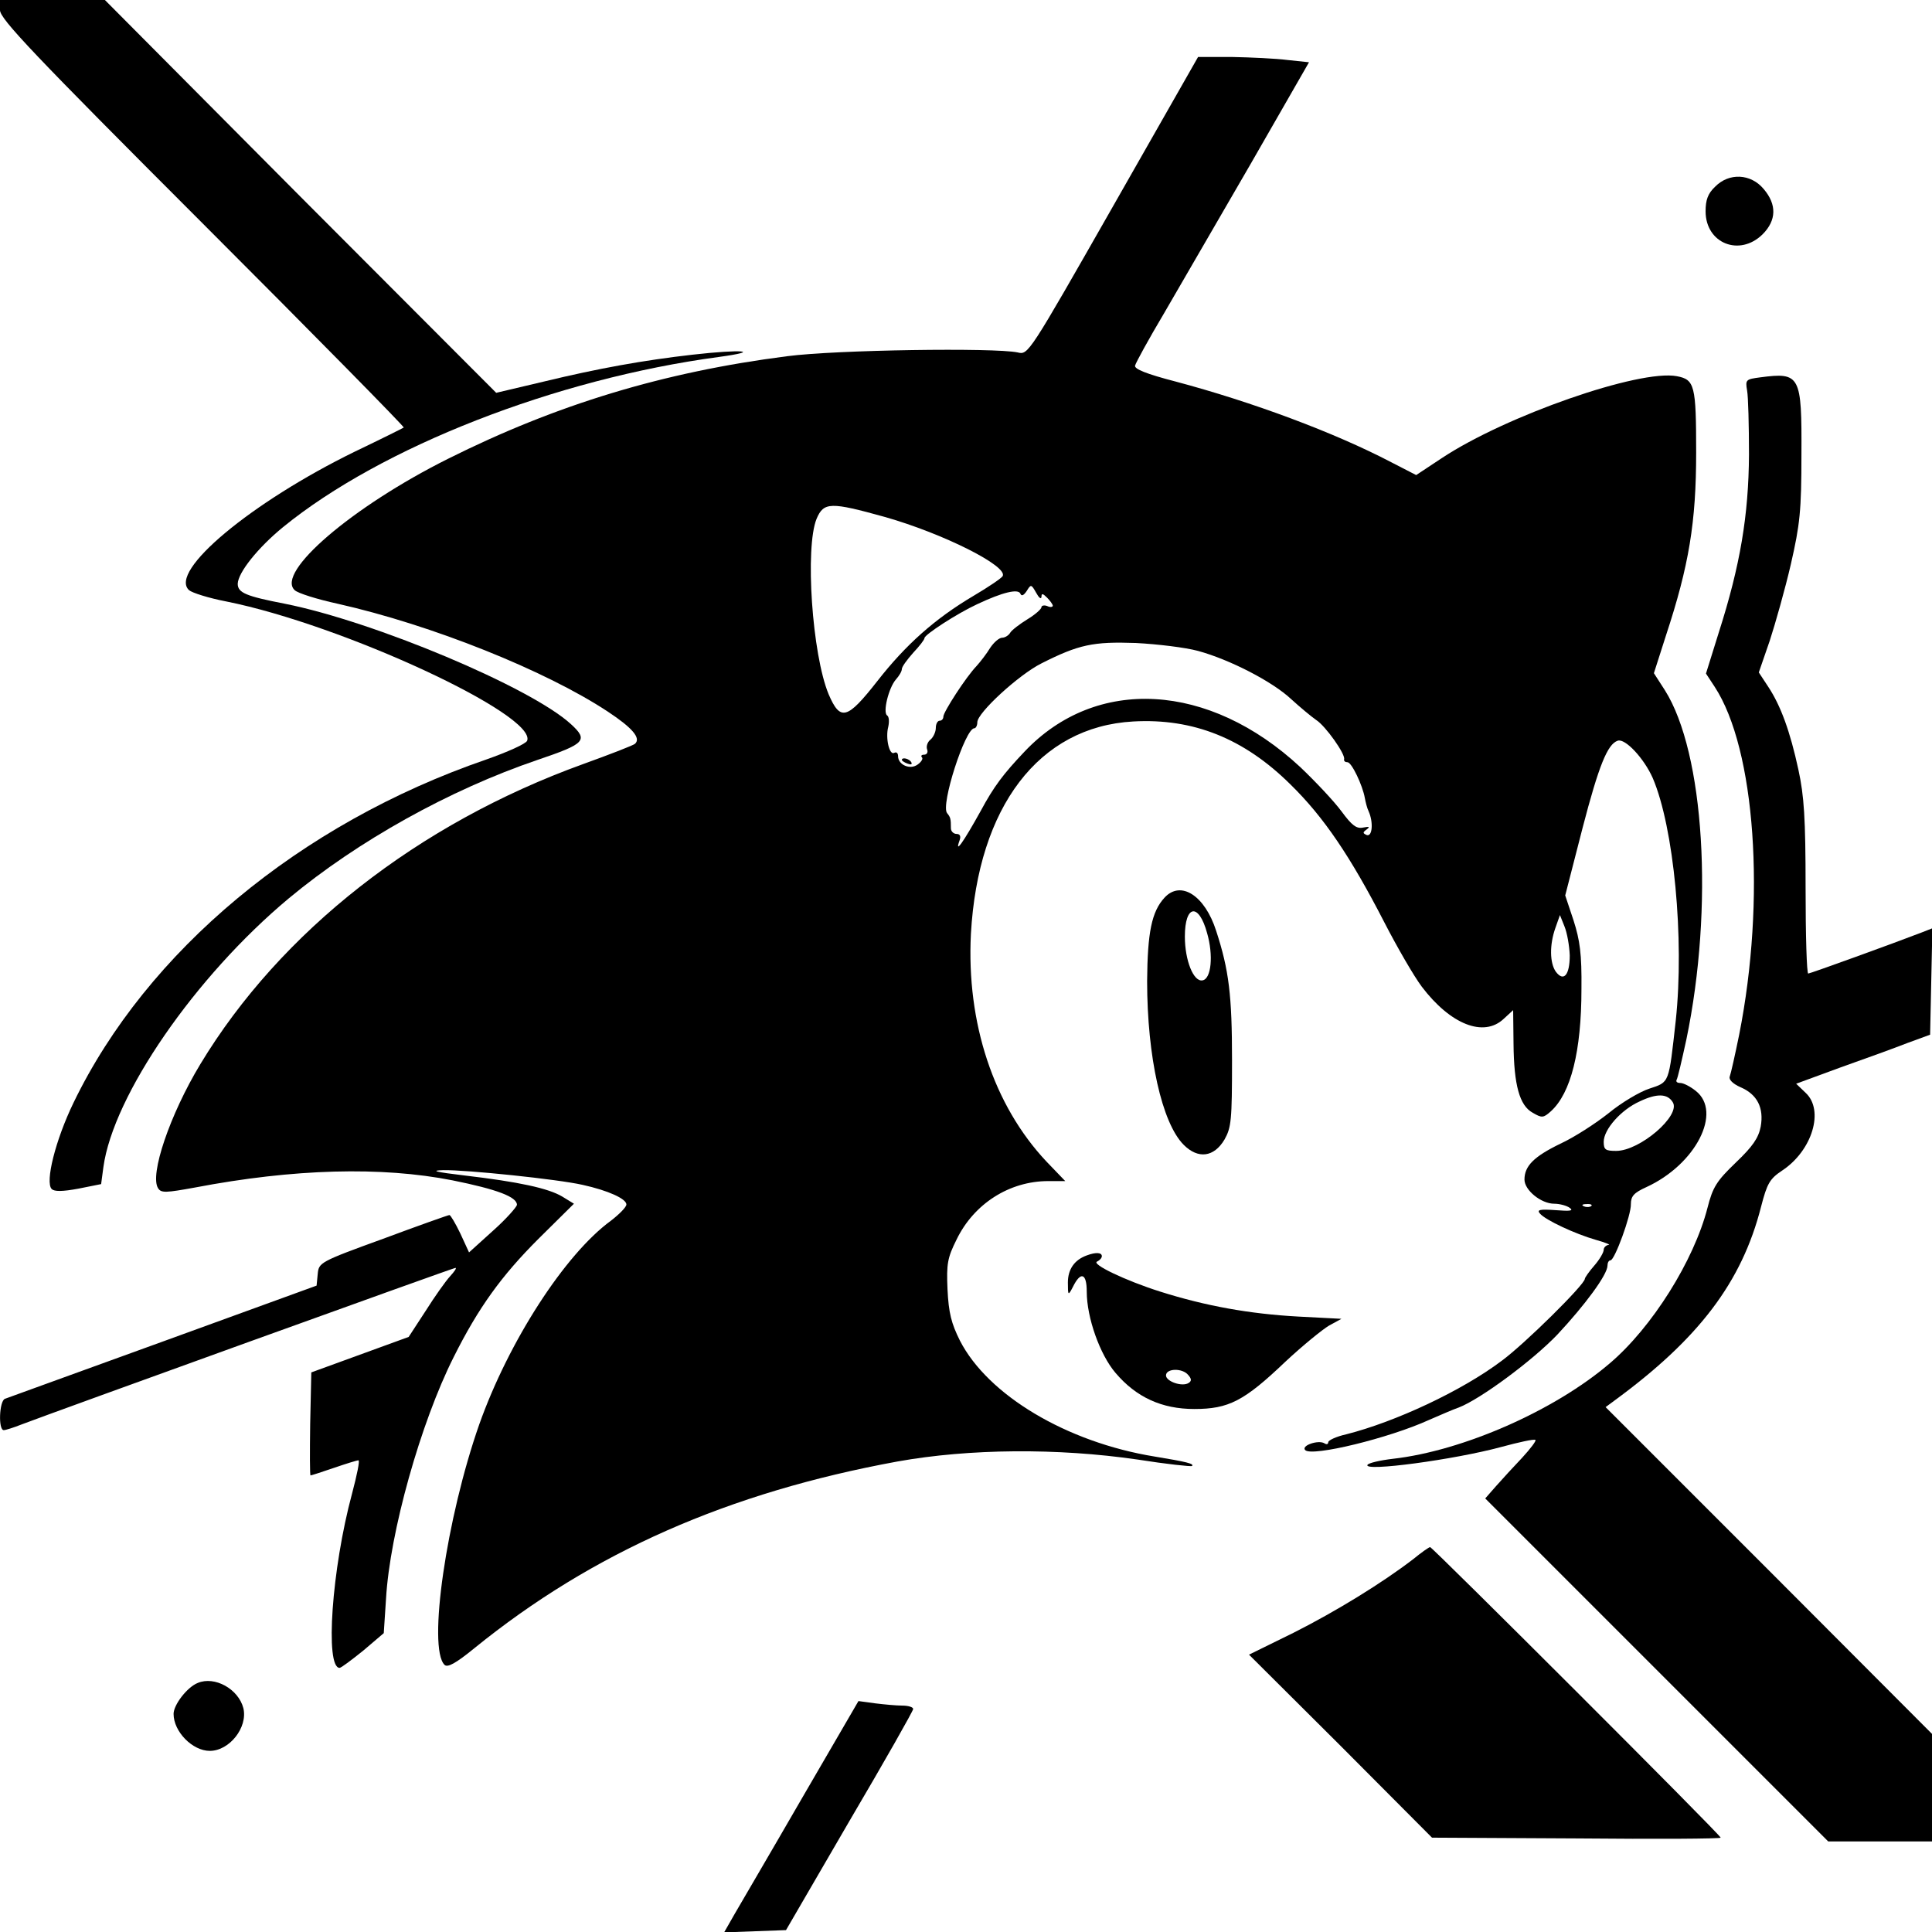 <?xml version="1.0" standalone="no"?>
<!DOCTYPE svg PUBLIC "-//W3C//DTD SVG 20010904//EN"
 "http://www.w3.org/TR/2001/REC-SVG-20010904/DTD/svg10.dtd">
<svg version="1.0" xmlns="http://www.w3.org/2000/svg"
 width="512pt" height="512pt" viewBox="0 0 512 512"
 preserveAspectRatio="xMidYMid meet">
<g transform="translate(0,512) scale(0.1,-0.1)"
fill="#000000" stroke="none">
<path d="M0 5093 c0 -23 88 -116 537 -565 295 -295 535 -539 533 -541 -3 -2
-61 -31 -130 -64 -274 -134 -494 -317 -439 -367 8 -7 52 -21 99 -30 309 -62
823 -301 797 -369 -3 -8 -52 -30 -109 -50 -494 -170 -899 -508 -1093 -909 -48
-99 -76 -211 -58 -229 7 -7 28 -7 71 1 l60 12 6 45 c26 190 243 505 491 712
184 153 427 288 659 367 127 43 136 52 89 95 -107 98 -522 272 -758 319 -103
20 -125 29 -125 53 1 30 54 96 120 150 260 212 722 393 1155 451 117 16 62 21
-70 6 -131 -15 -248 -36 -393 -71 l-127 -30 -519 520 -518 521 -139 0 -139 0
0 -27z"/>
<path d="M2950 4574 c-224 -393 -225 -395 -253 -388 -62 13 -481 7 -611 -10
-328 -42 -611 -128 -899 -272 -254 -127 -457 -301 -406 -348 8 -8 59 -24 114
-36 249 -56 551 -177 716 -286 65 -43 88 -70 72 -85 -4 -4 -66 -28 -138 -54
-437 -158 -802 -444 -1014 -795 -81 -134 -135 -294 -112 -329 8 -13 21 -12 98
2 262 50 494 56 682 19 119 -24 171 -44 171 -65 -1 -6 -29 -38 -64 -69 l-63
-57 -23 50 c-13 27 -26 49 -29 49 -3 0 -82 -28 -176 -63 -168 -61 -170 -63
-173 -93 l-3 -31 -407 -148 c-224 -81 -413 -150 -419 -152 -15 -6 -18 -83 -3
-83 5 0 27 7 47 15 81 31 1144 415 1150 415 4 0 -3 -10 -14 -22 -12 -13 -41
-54 -65 -92 l-45 -69 -129 -47 -129 -47 -3 -137 c-1 -75 -1 -136 1 -136 2 0
30 9 62 20 32 11 61 20 65 20 4 0 -4 -39 -17 -88 -54 -200 -72 -462 -33 -462
4 0 32 21 63 46 l54 46 6 91 c10 176 92 467 179 640 66 132 127 216 225 314
l94 93 -31 19 c-37 22 -115 39 -260 56 -76 9 -91 13 -55 14 61 1 303 -24 369
-39 68 -15 116 -37 116 -52 0 -7 -19 -26 -41 -43 -122 -89 -271 -320 -349
-540 -87 -248 -137 -592 -92 -637 8 -8 30 4 79 44 313 254 674 413 1122 495
190 34 423 36 636 5 76 -12 141 -19 144 -17 6 6 -14 11 -99 25 -234 38 -442
163 -516 307 -23 46 -30 74 -33 136 -3 68 0 84 24 132 46 95 140 155 243 155
l45 0 -50 52 c-140 149 -212 367 -200 603 19 337 180 549 430 563 159 9 294
-45 417 -167 88 -86 159 -191 249 -366 34 -66 78 -142 99 -170 76 -100 164
-135 217 -85 l25 23 1 -89 c1 -110 16 -164 51 -183 24 -14 28 -14 48 4 53 48
81 159 81 324 1 93 -4 129 -21 182 l-22 66 46 179 c43 165 66 222 93 231 20 7
70 -47 93 -99 56 -131 84 -426 61 -642 -19 -169 -16 -163 -70 -181 -25 -8 -74
-37 -108 -65 -34 -27 -91 -64 -128 -81 -70 -34 -95 -59 -95 -95 0 -28 44 -64
79 -64 14 0 33 -5 41 -11 11 -8 1 -9 -38 -6 -41 3 -50 1 -41 -9 14 -17 93 -54
149 -70 25 -7 39 -13 33 -13 -7 -1 -13 -7 -13 -13 0 -7 -11 -26 -25 -42 -14
-16 -25 -32 -25 -35 0 -15 -160 -173 -220 -217 -106 -80 -282 -162 -412 -195
-27 -6 -48 -16 -48 -21 0 -5 -4 -7 -10 -3 -16 10 -63 -6 -51 -18 18 -18 223
32 328 80 28 12 64 28 79 33 57 22 195 124 261 193 73 78 133 159 133 183 0 7
3 14 8 14 11 0 55 120 54 149 0 21 8 30 41 45 131 60 202 199 131 255 -15 12
-33 21 -41 21 -8 0 -12 3 -10 8 3 4 14 52 26 107 73 351 48 760 -57 926 l-29
45 32 100 c61 185 80 300 80 485 0 178 -4 193 -51 202 -99 19 -454 -105 -623
-217 l-68 -45 -66 34 c-151 79 -369 160 -572 214 -77 20 -109 33 -107 42 2 8
36 70 77 139 40 69 143 247 229 395 l155 270 -57 6 c-31 4 -97 7 -147 8 l-90
0 -225 -395z m-605 -824 c155 -44 328 -131 312 -157 -4 -6 -38 -29 -77 -52
-103 -61 -180 -130 -255 -226 -80 -102 -98 -107 -129 -35 -44 106 -63 389 -32
465 19 45 37 45 181 5z m415 -212 c0 10 3 10 15 -2 8 -8 15 -18 15 -21 0 -4
-7 -5 -15 -1 -8 3 -15 1 -15 -3 0 -5 -17 -20 -37 -32 -21 -13 -42 -29 -46 -36
-4 -7 -14 -13 -21 -13 -8 0 -22 -12 -32 -27 -9 -15 -26 -37 -36 -48 -28 -29
-88 -122 -88 -134 0 -6 -4 -11 -10 -11 -5 0 -10 -8 -10 -19 0 -10 -6 -24 -14
-31 -8 -6 -12 -18 -9 -26 3 -8 -1 -14 -8 -14 -7 0 -9 -3 -6 -7 4 -3 -1 -12
-11 -19 -20 -15 -52 -1 -52 22 0 8 -4 12 -10 9 -13 -8 -24 39 -16 69 3 14 2
27 -3 30 -12 8 4 73 23 95 9 10 16 22 16 28 0 6 14 25 30 43 17 18 30 35 30
39 0 9 86 65 140 90 68 32 108 41 114 28 3 -8 9 -5 17 7 11 18 12 18 25 -5 7
-13 13 -18 14 -11z m415 -143 c84 -23 197 -81 247 -128 23 -21 53 -46 66 -55
25 -16 78 -91 74 -104 -1 -5 3 -8 9 -8 11 0 40 -61 46 -95 2 -11 6 -27 10 -35
13 -29 10 -68 -5 -63 -11 5 -11 7 0 15 9 7 7 8 -9 5 -18 -4 -30 5 -58 43 -20
27 -69 79 -109 117 -242 225 -541 242 -731 41 -56 -59 -81 -92 -116 -157 -46
-83 -70 -117 -56 -78 4 11 1 17 -8 17 -8 0 -15 7 -15 15 0 25 -1 29 -10 40
-18 21 48 225 72 225 4 0 8 7 8 16 0 25 110 126 170 156 99 50 137 58 250 54
58 -3 132 -12 165 -21z m985 -807 c0 -52 -16 -71 -37 -43 -16 23 -17 71 -1
116 l12 34 12 -30 c7 -17 13 -51 14 -77z m273 -389 c22 -35 -87 -129 -150
-129 -28 0 -33 3 -33 24 0 33 46 85 95 107 46 22 74 21 88 -2z m-216 -275 c-3
-3 -12 -4 -19 -1 -8 3 -5 6 6 6 11 1 17 -2 13 -5z"/>
<path d="M2390 3106 c0 -2 7 -7 16 -10 8 -3 12 -2 9 4 -6 10 -25 14 -25 6z"/>
<path d="M4545 4625 c-19 -18 -25 -35 -25 -65 0 -85 90 -121 151 -61 37 37 38
79 3 120 -34 41 -92 44 -129 6z"/>
<path d="M4665 4120 c-38 -5 -40 -6 -35 -35 3 -16 5 -93 5 -170 -1 -160 -23
-293 -80 -471 l-34 -109 23 -35 c108 -165 136 -564 65 -922 -11 -54 -22 -103
-25 -111 -3 -8 8 -19 28 -28 45 -19 63 -55 54 -105 -6 -30 -21 -52 -66 -95
-51 -49 -61 -65 -75 -120 -36 -140 -147 -317 -259 -412 -146 -125 -389 -232
-575 -253 -34 -4 -64 -11 -67 -16 -12 -19 231 14 353 47 48 13 89 22 92 19 3
-2 -13 -23 -35 -47 -22 -23 -53 -57 -69 -75 l-29 -33 454 -454 455 -455 137 0
138 0 0 143 0 142 -432 433 -433 433 23 17 c224 164 338 314 389 514 16 62 23
74 56 96 80 53 112 160 62 206 l-25 24 117 43 c65 23 145 52 178 65 l60 22 3
141 3 141 -28 -11 c-75 -29 -296 -109 -301 -109 -4 0 -7 102 -7 227 0 185 -4
244 -19 313 -22 102 -47 170 -80 220 l-25 38 29 84 c15 46 41 138 56 203 24
105 28 141 28 291 1 209 -3 218 -109 204z"/>
<path d="M3086 2741 c-34 -37 -45 -92 -46 -221 0 -200 39 -376 97 -434 38 -38
80 -33 108 14 18 32 20 51 20 210 0 172 -8 239 -42 343 -30 94 -94 135 -137
88z m113 -94 c17 -59 11 -121 -12 -125 -24 -5 -47 53 -47 116 0 85 37 90 59 9z"/>
<path d="M2880 1793 c-33 -12 -50 -37 -50 -72 0 -35 1 -35 13 -12 21 43 37 37
37 -12 0 -69 35 -167 76 -215 55 -65 123 -96 209 -96 91 0 132 21 241 125 46
43 99 86 116 96 l33 18 -115 6 c-128 7 -245 28 -365 66 -92 29 -186 74 -167
80 6 3 12 9 12 14 0 10 -16 11 -40 2z m269 -317 c9 -10 9 -16 1 -21 -17 -11
-60 4 -60 20 0 19 44 20 59 1z"/>
<path d="M3745 988 c-82 -63 -204 -138 -317 -195 l-118 -58 243 -242 242 -243
383 -2 c210 -2 382 -1 382 2 0 7 -764 770 -770 770 -3 0 -23 -14 -45 -32z"/>
<path d="M524 660 c-28 -11 -64 -58 -64 -82 0 -47 50 -98 96 -98 52 0 101 62
89 113 -13 51 -76 86 -121 67z"/>
<path d="M2125 354 c-82 -142 -163 -280 -178 -306 l-28 -49 82 3 82 3 168 289
c93 158 169 292 169 297 0 5 -13 9 -29 9 -15 0 -48 3 -72 6 l-44 6 -150 -258z"/>
</g>
</svg>
